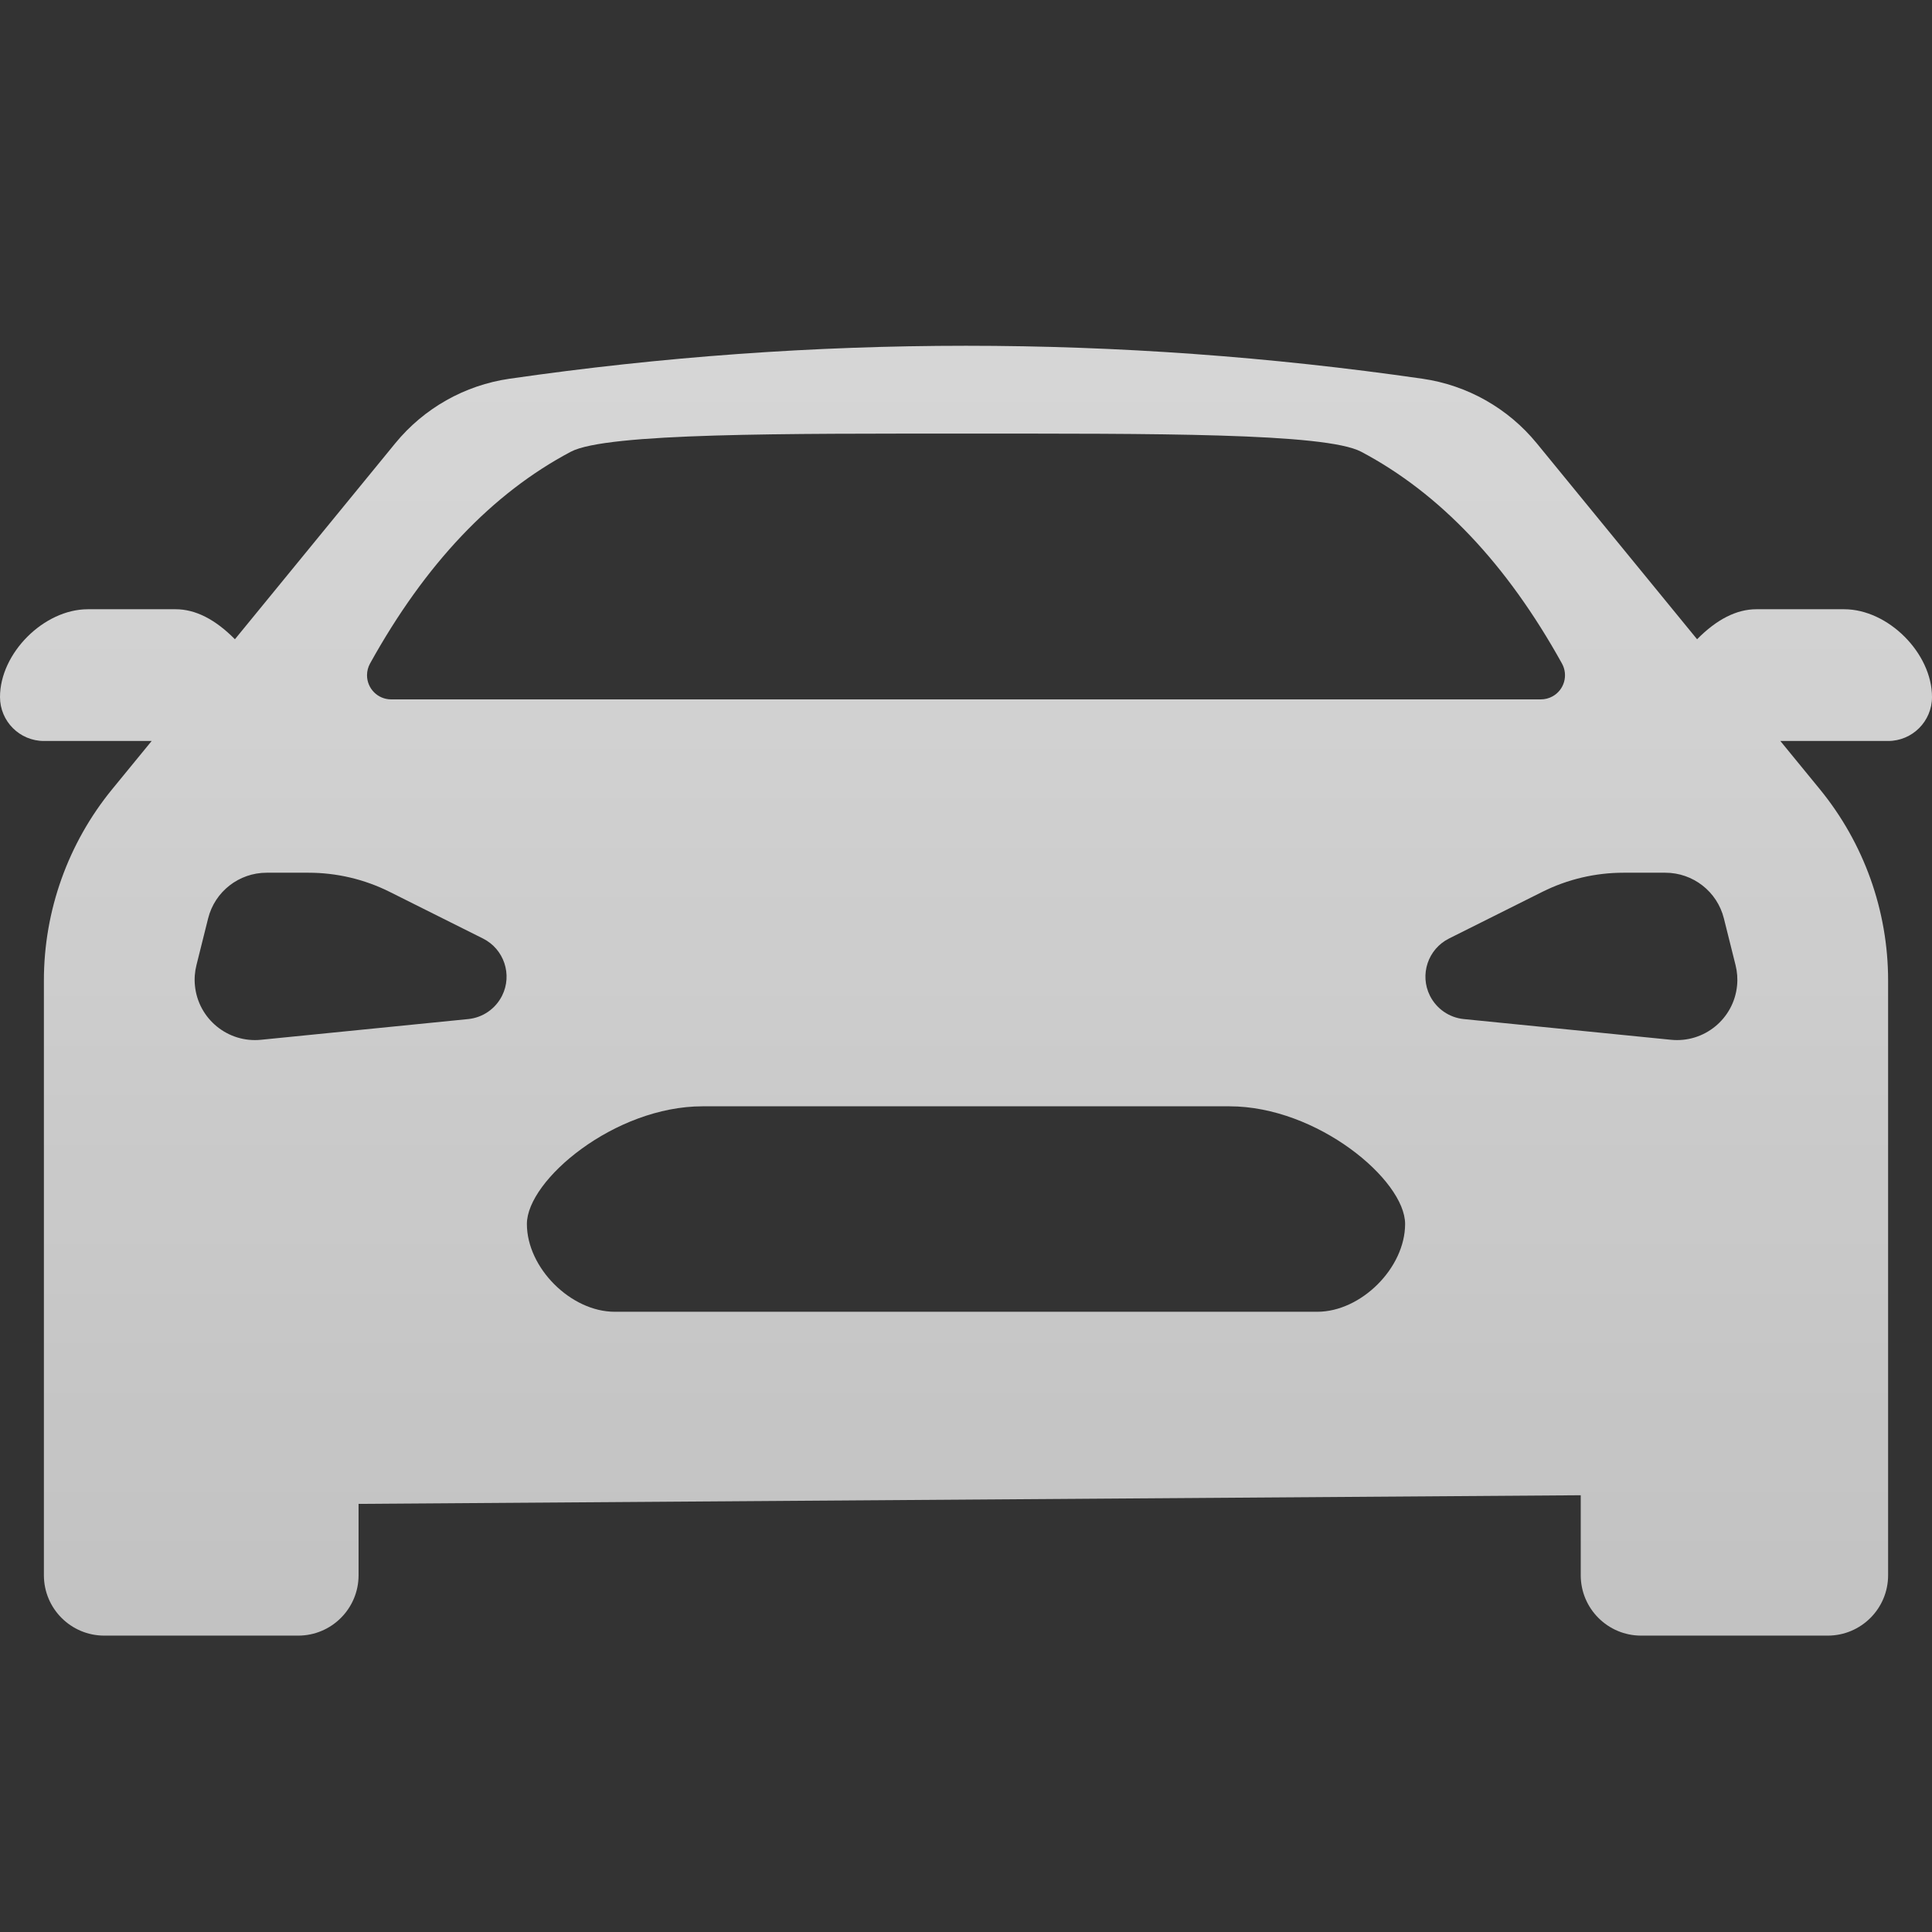 <?xml version="1.0" encoding="UTF-8"?>
<svg width="32px" height="32px" viewBox="0 0 32 32" version="1.1" xmlns="http://www.w3.org/2000/svg" xmlns:xlink="http://www.w3.org/1999/xlink">
    <rect x="0" y="0" width="32" height="32" fill="#333333" stroke="none"/>
    <!-- Generator: Sketch 51 (57462) - http://www.bohemiancoding.com/sketch -->
    <title>32/sq/top_menu/4</title>
    <desc>Created with Sketch.</desc>
    <defs>
        <linearGradient x1="50%" y1="2.752%" x2="50%" y2="100%" id="linearGradient-1">
            <stop stop-color="#FFFFFF" stop-opacity="0.8" offset="0%"></stop>
            <stop stop-color="#FFFFFF" stop-opacity="0.7" offset="100%"></stop>
        </linearGradient>
    </defs>
    <g id="32/sq/top_menu/4" stroke="none" stroke-width="1" fill="none" fill-rule="evenodd">
        <path d="M29.488,12.273 L30.143,13.073 C30.873,13.966 31.273,15.085 31.273,16.239 L31.273,26.091 C31.273,26.643 30.825,27.091 30.273,27.091 L27.182,27.091 C26.63,27.091 26.182,26.643 26.182,26.091 L26.182,24.766 L5.939,24.909 L5.939,26.091 C5.939,26.643 5.491,27.091 4.939,27.091 L1.727,27.091 C1.175,27.091 0.727,26.643 0.727,26.091 L0.727,16.239 C0.727,15.085 1.127,13.966 1.857,13.073 L2.512,12.273 L0.727,12.273 C0.326,12.273 1.71029529e-14,11.947 1.687539e-14,11.545 C-7.18617085e-15,10.818 0.727,10.091 1.455,10.091 C2.182,10.091 2.182,10.091 2.909,10.091 C3.236,10.091 3.564,10.257 3.891,10.588 L6.546,7.343 C7.021,6.762 7.697,6.38 8.439,6.273 L8.439,6.273 C10.96,5.909 13.48,5.727 16,5.727 C18.52,5.727 21.04,5.909 23.561,6.273 C24.303,6.38 24.979,6.762 25.454,7.343 L28.109,10.588 C28.436,10.257 28.764,10.091 29.091,10.091 C29.818,10.091 29.818,10.091 30.545,10.091 C31.273,10.091 32,10.818 32,11.545 C32,11.947 31.674,12.273 31.273,12.273 L29.488,12.273 Z M10.182,21.727 C9.455,21.727 8.727,21 8.727,20.273 C8.727,19.545 10.182,18.324 11.636,18.324 C13.091,18.324 18.909,18.324 20.364,18.324 C21.818,18.324 23.273,19.545 23.273,20.273 C23.273,21 22.545,21.727 21.818,21.727 C21.091,21.727 10.909,21.727 10.182,21.727 Z M9.455,7.482 C10.048,7.168 13.028,7.182 16,7.182 C19.091,7.182 21.952,7.168 22.545,7.482 C23.849,8.172 24.957,9.341 25.871,10.99 L25.871,10.99 C25.978,11.184 25.909,11.427 25.715,11.534 C25.656,11.567 25.589,11.584 25.521,11.584 L6.478,11.584 C6.258,11.584 6.079,11.405 6.079,11.184 C6.079,11.116 6.096,11.05 6.129,10.99 C7.043,9.341 8.151,8.172 9.455,7.482 Z M4.417,14.455 L5.11,14.455 C5.576,14.455 6.035,14.563 6.452,14.771 L8,15.545 C8.349,15.72 8.49,16.144 8.316,16.492 C8.207,16.709 7.996,16.855 7.755,16.879 L4.323,17.222 C3.774,17.277 3.284,16.876 3.229,16.327 C3.217,16.212 3.226,16.096 3.254,15.985 L3.447,15.212 C3.558,14.767 3.958,14.455 4.417,14.455 Z M27.583,14.455 C28.042,14.455 28.442,14.767 28.553,15.212 L28.746,15.985 C28.774,16.096 28.783,16.212 28.771,16.327 C28.716,16.876 28.226,17.277 27.677,17.222 L24.245,16.879 C24.004,16.855 23.793,16.709 23.684,16.492 C23.51,16.144 23.651,15.72 24,15.545 L25.548,14.771 C25.965,14.563 26.424,14.455 26.89,14.455 L27.583,14.455 Z" id="Fill-1" fill="url(#linearGradient-1)"></path>
    </g>
</svg>